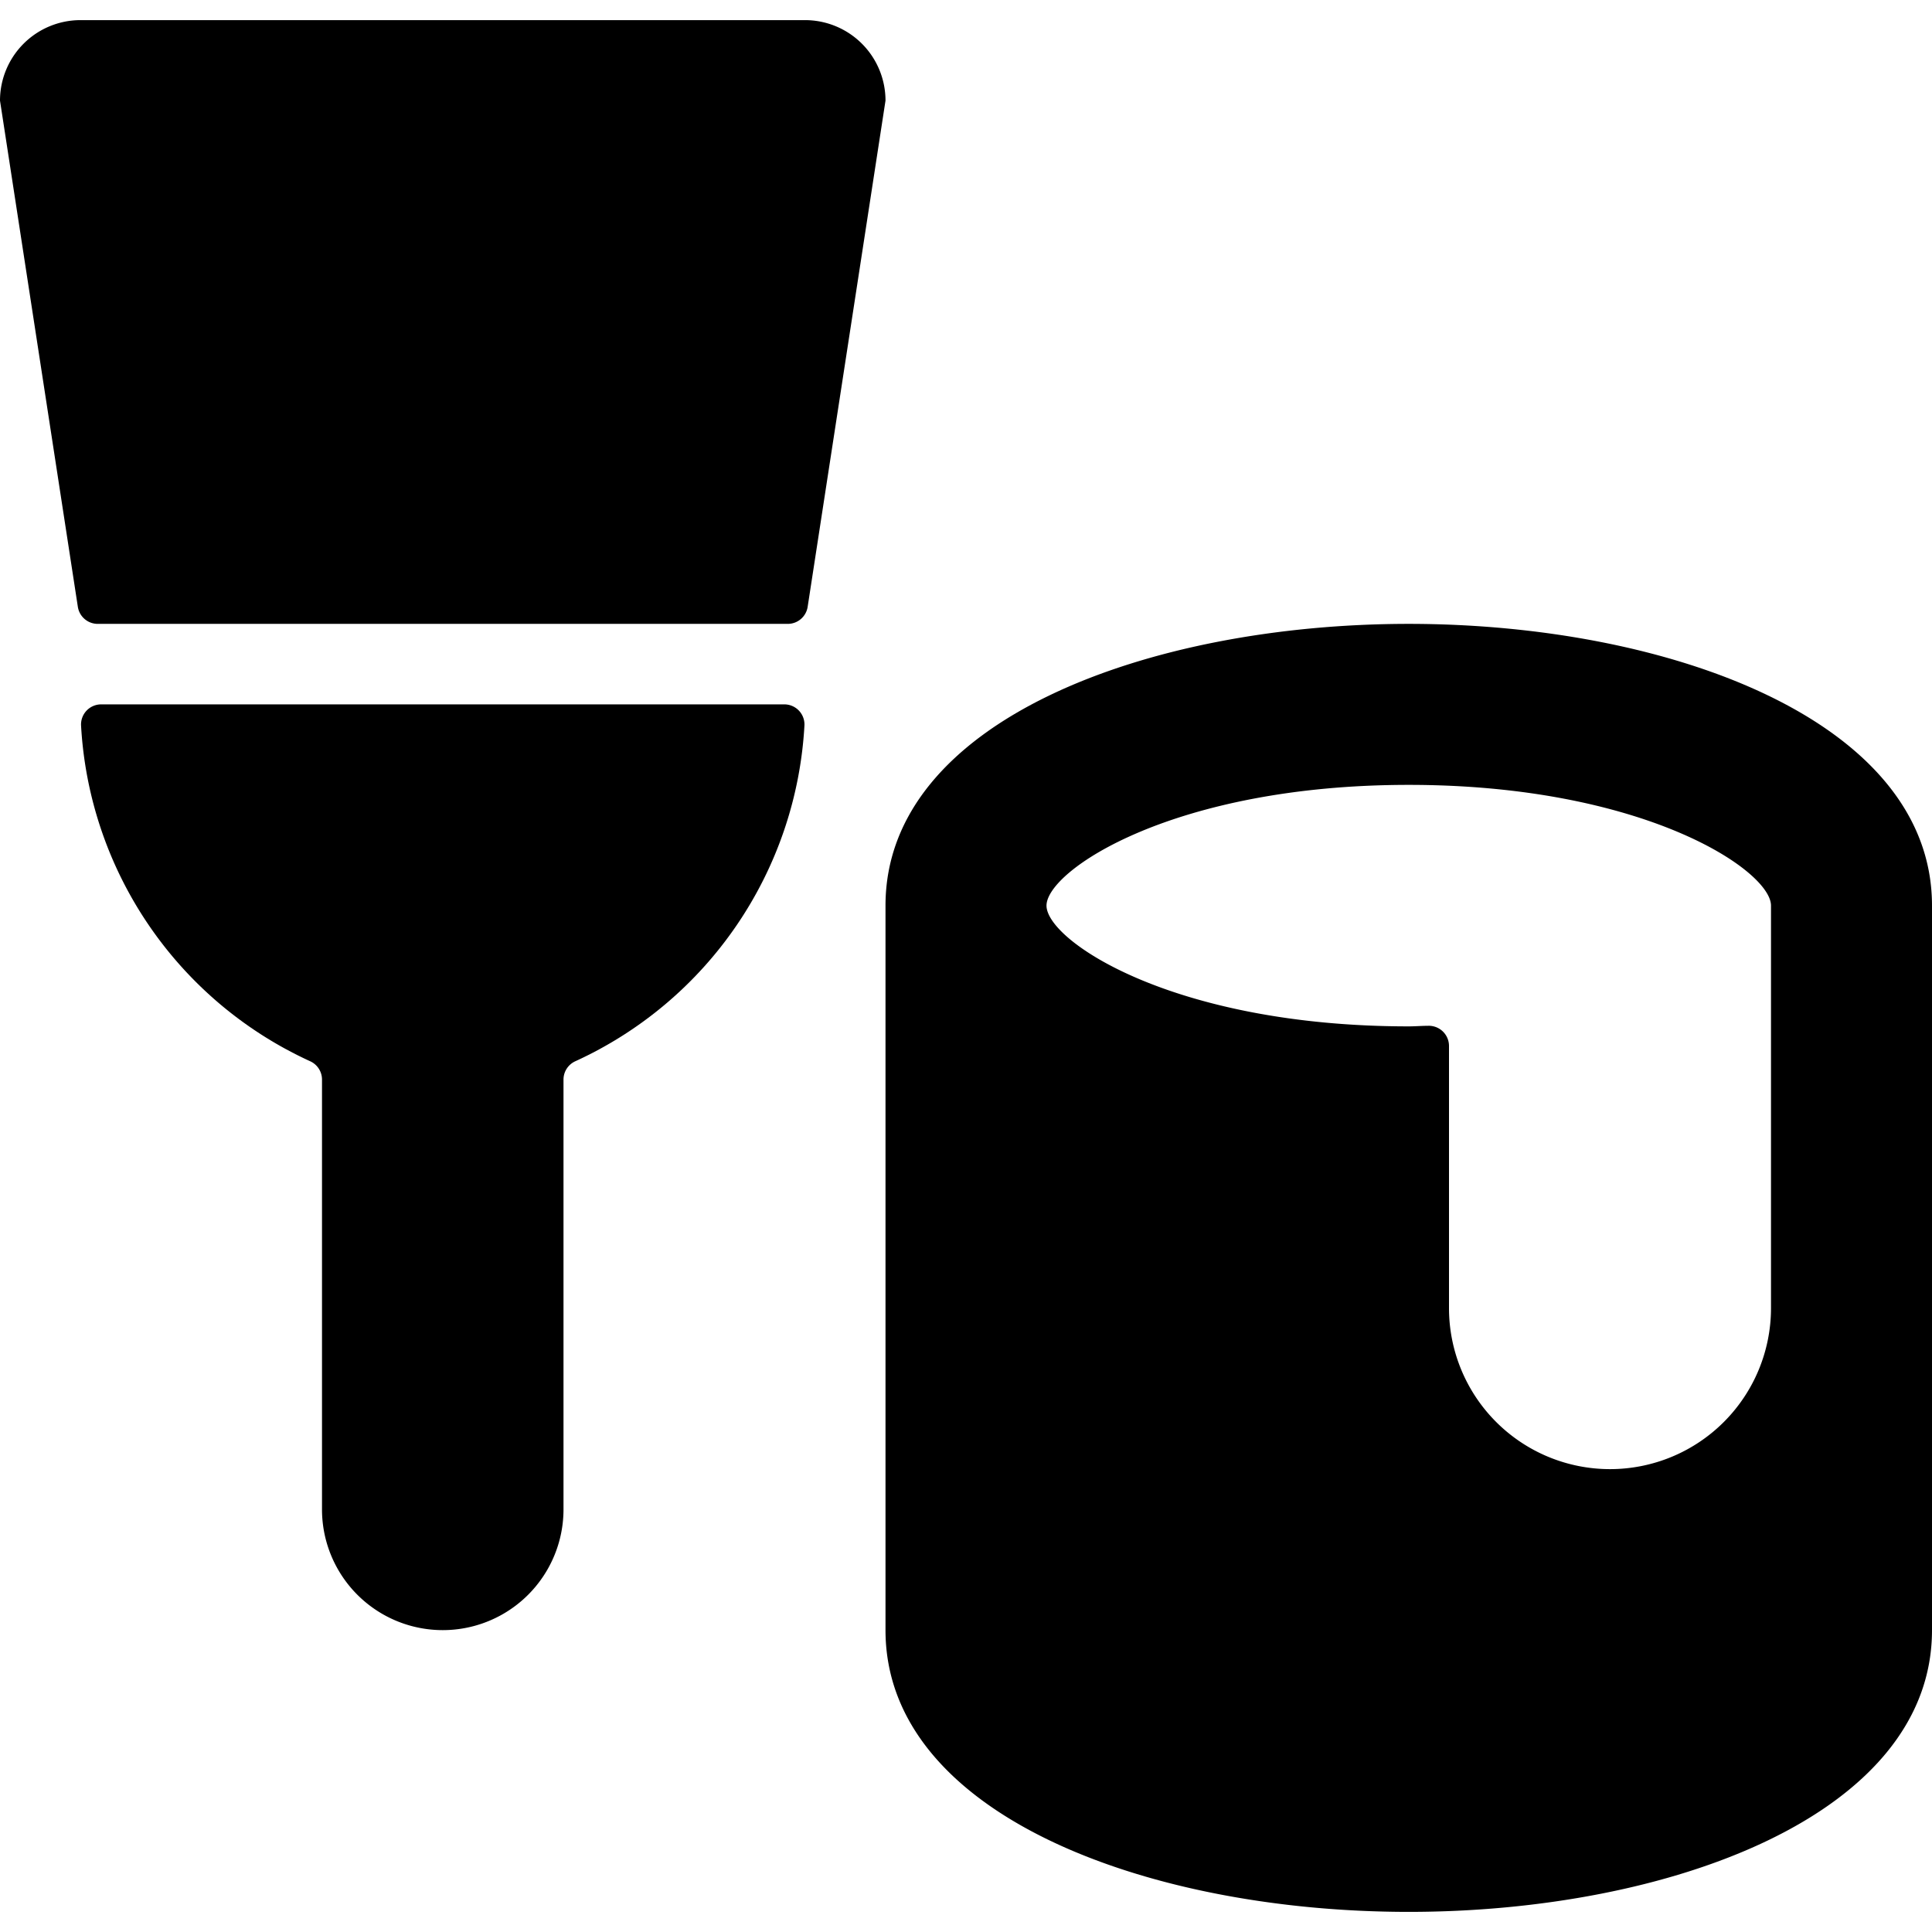 <svg xmlns="http://www.w3.org/2000/svg" viewBox="0 0 24 24"><title>color-bucket-brush</title><path d="M3.857,13.185A.25.25,0,0,1,4,13.411V18.75a1.5,1.5,0,0,0,3,0V13.411a.25.25,0,0,1,.143-.226,4.884,4.884,0,0,0,2.85-4.172.25.25,0,0,0-.25-.263H1.257a.25.25,0,0,0-.25.263A4.884,4.884,0,0,0,3.857,13.185Z"/><path d="M11,1.25a1,1,0,0,0-1-1H1a1,1,0,0,0-1,1L.967,7.538a.25.25,0,0,0,.247.212H9.786a.25.25,0,0,0,.247-.212Z"/><path d="M17.5,7.75c-3.23,0-6.5,1.2-6.5,3.5v9c0,2.3,3.27,3.5,6.5,3.5s6.5-1.2,6.5-3.5v-9C24,8.952,20.73,7.75,17.5,7.75Zm4.5,8.5a2,2,0,0,1-4,0V12.992a.251.251,0,0,0-.264-.249c-.076,0-.154.007-.236.007-2.923,0-4.5-1.064-4.5-1.5s1.577-1.5,4.5-1.5,4.5,1.064,4.5,1.5Z"/></svg>